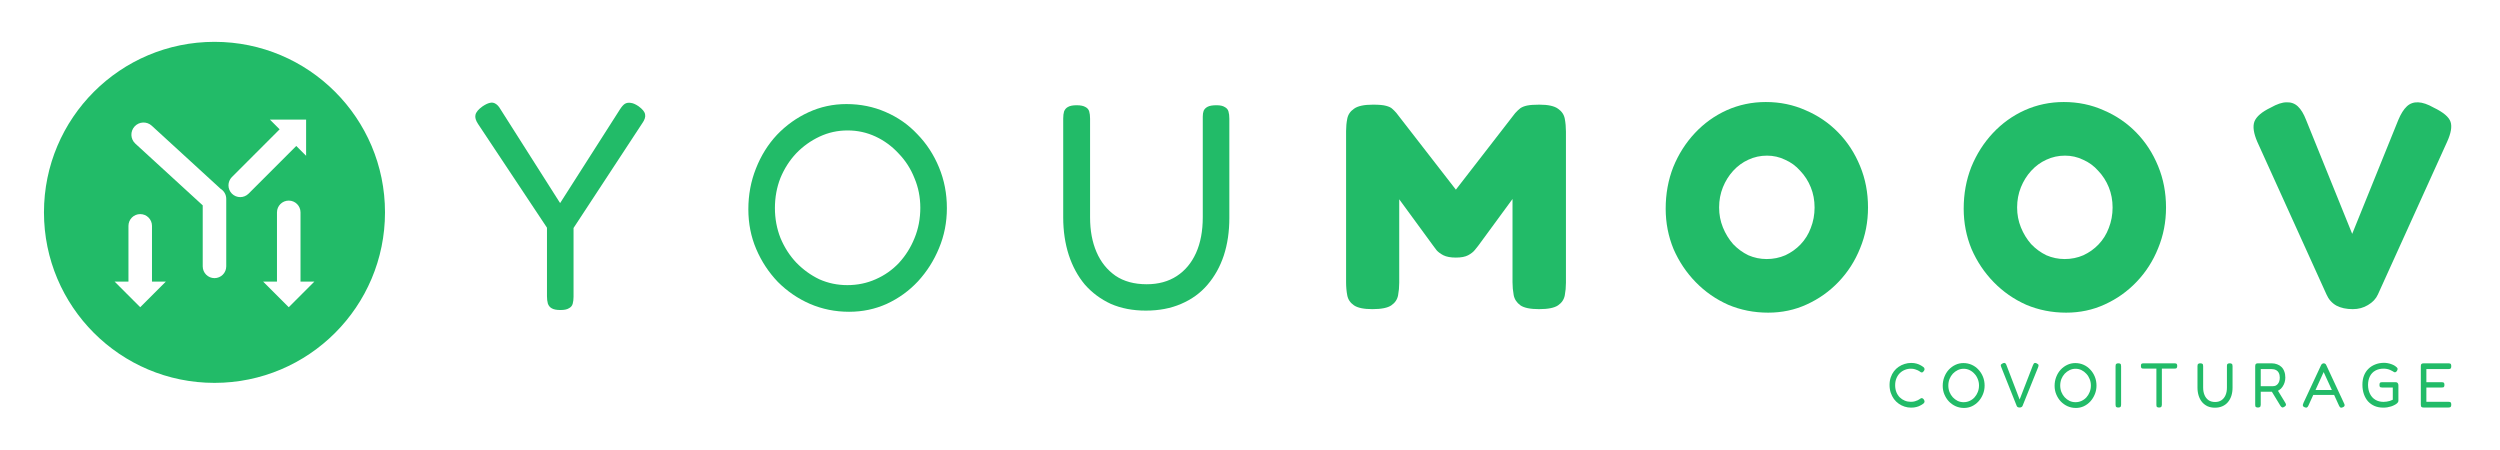 <svg width="239" height="43" viewBox="0 0 239 43" fill="none" xmlns="http://www.w3.org/2000/svg">
<g filter="url(#filter0_d_333_571)">
<path fill-rule="evenodd" clip-rule="evenodd" d="M36.806 16.301C36.806 25.304 29.508 32.603 20.505 32.603C11.502 32.603 4.203 25.304 4.203 16.301C4.203 7.298 11.502 0 20.505 0C29.508 0 36.806 7.298 36.806 16.301ZM25.801 7.432L26.732 8.363L22.171 12.924C21.732 13.364 21.732 14.076 22.171 14.515C22.61 14.954 23.322 14.954 23.762 14.515L28.323 9.954L29.264 10.894V7.432H25.801ZM14.507 8.018L21.089 14.049C21.412 14.246 21.629 14.603 21.629 15.011V21.465C21.629 22.086 21.126 22.59 20.505 22.59C19.883 22.59 19.38 22.086 19.38 21.465V15.632L12.938 9.73C12.465 9.297 12.433 8.562 12.867 8.089C13.3 7.617 14.034 7.585 14.507 8.018ZM14.53 17.592V22.922H15.853L13.405 25.37L10.957 22.922H12.28V17.592C12.28 16.971 12.784 16.467 13.405 16.467C14.026 16.467 14.53 16.971 14.53 17.592ZM28.729 16.301V22.922H30.052L27.604 25.37L25.156 22.922H26.479V16.301C26.479 15.68 26.983 15.177 27.604 15.177C28.225 15.177 28.729 15.68 28.729 16.301Z" fill="#22BB68"/>
<path d="M61.028 6.146C61.418 6.426 61.632 6.687 61.67 6.93C61.725 7.172 61.632 7.462 61.391 7.798L54.831 17.796V24.378C54.831 24.621 54.803 24.845 54.747 25.05C54.692 25.237 54.571 25.377 54.385 25.47C54.217 25.582 53.947 25.638 53.575 25.638C53.203 25.638 52.924 25.582 52.738 25.47C52.57 25.377 52.449 25.228 52.375 25.022C52.319 24.817 52.291 24.583 52.291 24.322V17.768L45.704 7.854C45.481 7.518 45.397 7.228 45.453 6.986C45.509 6.724 45.732 6.454 46.123 6.174C46.402 5.987 46.634 5.875 46.82 5.837C47.025 5.781 47.211 5.809 47.379 5.921C47.546 6.015 47.704 6.192 47.853 6.454L53.547 15.416L59.269 6.454C59.437 6.192 59.595 6.015 59.744 5.921C59.911 5.828 60.097 5.8 60.302 5.837C60.507 5.856 60.748 5.959 61.028 6.146Z" fill="#22BB68"/>
<path d="M81.172 25.806C79.85 25.806 78.604 25.554 77.431 25.05C76.278 24.546 75.254 23.846 74.361 22.95C73.487 22.035 72.798 20.989 72.296 19.813C71.793 18.637 71.542 17.367 71.542 16.004C71.542 14.622 71.784 13.325 72.268 12.111C72.751 10.879 73.421 9.805 74.277 8.89C75.152 7.975 76.157 7.256 77.292 6.734C78.427 6.211 79.636 5.949 80.92 5.949C82.26 5.949 83.507 6.202 84.661 6.706C85.833 7.21 86.847 7.919 87.703 8.834C88.578 9.73 89.266 10.785 89.768 11.999C90.271 13.213 90.522 14.51 90.522 15.892C90.522 17.255 90.271 18.534 89.768 19.729C89.285 20.905 88.615 21.96 87.759 22.894C86.903 23.809 85.907 24.527 84.772 25.05C83.656 25.554 82.456 25.806 81.172 25.806ZM81.004 23.258C81.972 23.258 82.874 23.071 83.712 22.698C84.567 22.324 85.312 21.801 85.945 21.129C86.577 20.438 87.07 19.654 87.424 18.777C87.796 17.88 87.982 16.91 87.982 15.864C87.982 14.856 87.796 13.913 87.424 13.035C87.07 12.139 86.568 11.355 85.917 10.683C85.284 9.992 84.549 9.45 83.712 9.058C82.874 8.666 81.981 8.47 81.032 8.47C80.083 8.47 79.19 8.666 78.353 9.058C77.515 9.45 76.771 9.982 76.12 10.655C75.487 11.327 74.984 12.111 74.612 13.007C74.259 13.903 74.082 14.865 74.082 15.892C74.082 16.9 74.259 17.852 74.612 18.749C74.984 19.645 75.487 20.429 76.12 21.101C76.771 21.773 77.506 22.305 78.325 22.698C79.162 23.071 80.055 23.258 81.004 23.258Z" fill="#22BB68"/>
<path d="M109.542 25.694C108.295 25.694 107.179 25.48 106.192 25.05C105.225 24.602 104.397 23.986 103.708 23.202C103.038 22.399 102.527 21.456 102.173 20.373C101.82 19.271 101.643 18.076 101.643 16.788V7.322C101.643 7.06 101.671 6.836 101.727 6.65C101.801 6.463 101.922 6.323 102.089 6.23C102.275 6.118 102.555 6.061 102.927 6.061C103.299 6.061 103.578 6.118 103.764 6.23C103.95 6.323 104.071 6.463 104.127 6.65C104.183 6.836 104.211 7.07 104.211 7.35V16.788C104.211 18.039 104.415 19.141 104.825 20.093C105.234 21.045 105.839 21.801 106.639 22.361C107.439 22.903 108.435 23.174 109.626 23.174C110.742 23.174 111.7 22.912 112.501 22.39C113.301 21.867 113.915 21.129 114.343 20.177C114.771 19.225 114.985 18.086 114.985 16.76V7.154C114.985 6.93 115.013 6.743 115.068 6.594C115.143 6.426 115.273 6.295 115.459 6.202C115.645 6.108 115.924 6.061 116.297 6.061C116.65 6.061 116.911 6.118 117.078 6.23C117.264 6.323 117.385 6.463 117.441 6.65C117.497 6.836 117.525 7.07 117.525 7.35V16.844C117.525 18.151 117.348 19.346 116.994 20.429C116.641 21.493 116.12 22.427 115.431 23.23C114.761 24.014 113.924 24.621 112.919 25.05C111.933 25.48 110.807 25.694 109.542 25.694Z" fill="#22BB68"/>
<path d="M131.199 25.554C130.38 25.554 129.794 25.433 129.44 25.19C129.087 24.948 128.873 24.63 128.798 24.238C128.724 23.846 128.686 23.426 128.686 22.978V8.526C128.686 8.115 128.724 7.723 128.798 7.35C128.873 6.958 129.087 6.64 129.44 6.398C129.794 6.136 130.398 6.005 131.254 6.005C131.831 6.005 132.25 6.043 132.51 6.118C132.79 6.192 132.985 6.286 133.097 6.398C133.227 6.51 133.357 6.64 133.487 6.79L139.265 14.239H139.098L144.847 6.818C145.034 6.612 145.201 6.454 145.35 6.342C145.517 6.23 145.731 6.146 145.992 6.09C146.271 6.033 146.662 6.005 147.164 6.005C148.002 6.005 148.597 6.136 148.951 6.398C149.304 6.64 149.518 6.958 149.593 7.35C149.667 7.742 149.704 8.153 149.704 8.582V23.034C149.704 23.445 149.667 23.846 149.593 24.238C149.518 24.63 149.304 24.948 148.951 25.19C148.597 25.433 147.992 25.554 147.136 25.554C146.299 25.554 145.703 25.433 145.35 25.19C144.996 24.929 144.782 24.602 144.708 24.21C144.633 23.799 144.596 23.389 144.596 22.978V15.024L141.331 19.477C141.256 19.57 141.144 19.71 140.996 19.897C140.847 20.084 140.633 20.252 140.354 20.401C140.075 20.55 139.684 20.625 139.181 20.625C138.679 20.625 138.279 20.55 137.981 20.401C137.702 20.252 137.488 20.093 137.339 19.925C137.19 19.738 137.079 19.589 137.004 19.477L133.766 15.052V23.034C133.766 23.445 133.729 23.846 133.655 24.238C133.58 24.63 133.366 24.948 133.013 25.19C132.659 25.433 132.055 25.554 131.199 25.554Z" fill="#22BB68"/>
<path d="M169.036 25.89C167.677 25.89 166.403 25.638 165.212 25.134C164.04 24.611 163.007 23.893 162.114 22.978C161.22 22.063 160.513 21.008 159.992 19.813C159.49 18.599 159.239 17.311 159.239 15.948C159.239 14.529 159.481 13.203 159.964 11.971C160.467 10.739 161.155 9.656 162.03 8.722C162.904 7.789 163.919 7.06 165.072 6.538C166.245 6.015 167.491 5.753 168.813 5.753C170.171 5.753 171.436 6.015 172.609 6.538C173.799 7.042 174.842 7.751 175.735 8.666C176.628 9.581 177.326 10.655 177.828 11.887C178.331 13.101 178.582 14.417 178.582 15.836C178.582 17.218 178.331 18.515 177.828 19.729C177.344 20.942 176.656 22.016 175.763 22.95C174.888 23.865 173.874 24.583 172.72 25.106C171.585 25.629 170.357 25.89 169.036 25.89ZM168.896 20.765C169.529 20.765 170.124 20.644 170.683 20.401C171.241 20.14 171.725 19.794 172.134 19.365C172.562 18.917 172.888 18.394 173.111 17.796C173.353 17.18 173.474 16.527 173.474 15.836C173.474 15.145 173.353 14.501 173.111 13.903C172.869 13.306 172.534 12.783 172.106 12.335C171.697 11.868 171.213 11.514 170.655 11.271C170.115 11.009 169.538 10.879 168.924 10.879C168.292 10.879 167.696 11.009 167.138 11.271C166.598 11.514 166.114 11.868 165.686 12.335C165.277 12.783 164.951 13.306 164.709 13.903C164.468 14.501 164.347 15.145 164.347 15.836C164.347 16.508 164.468 17.143 164.709 17.74C164.951 18.338 165.277 18.87 165.686 19.337C166.114 19.785 166.598 20.14 167.138 20.401C167.696 20.644 168.282 20.765 168.896 20.765Z" fill="#22BB68"/>
<path d="M197.526 25.89C196.167 25.89 194.893 25.638 193.702 25.134C192.529 24.611 191.497 23.893 190.603 22.978C189.71 22.063 189.003 21.008 188.482 19.813C187.98 18.599 187.729 17.311 187.729 15.948C187.729 14.529 187.97 13.203 188.454 11.971C188.957 10.739 189.645 9.656 190.52 8.722C191.394 7.789 192.408 7.06 193.562 6.538C194.734 6.015 195.981 5.753 197.302 5.753C198.661 5.753 199.926 6.015 201.098 6.538C202.289 7.042 203.331 7.751 204.225 8.666C205.118 9.581 205.816 10.655 206.318 11.887C206.82 13.101 207.072 14.417 207.072 15.836C207.072 17.218 206.82 18.515 206.318 19.729C205.834 20.942 205.146 22.016 204.252 22.95C203.378 23.865 202.364 24.583 201.21 25.106C200.075 25.629 198.847 25.89 197.526 25.89ZM197.386 20.765C198.019 20.765 198.614 20.644 199.172 20.401C199.731 20.14 200.215 19.794 200.624 19.365C201.052 18.917 201.378 18.394 201.601 17.796C201.843 17.18 201.964 16.527 201.964 15.836C201.964 15.145 201.843 14.501 201.601 13.903C201.359 13.306 201.024 12.783 200.596 12.335C200.187 11.868 199.703 11.514 199.145 11.271C198.605 11.009 198.028 10.879 197.414 10.879C196.781 10.879 196.186 11.009 195.628 11.271C195.088 11.514 194.604 11.868 194.176 12.335C193.767 12.783 193.441 13.306 193.199 13.903C192.957 14.501 192.836 15.145 192.836 15.836C192.836 16.508 192.957 17.143 193.199 17.74C193.441 18.338 193.767 18.87 194.176 19.337C194.604 19.785 195.088 20.14 195.628 20.401C196.186 20.644 196.772 20.765 197.386 20.765Z" fill="#22BB68"/>
<path d="M224.926 25.554C224.312 25.554 223.791 25.442 223.363 25.218C222.935 24.976 222.618 24.621 222.414 24.154L215.799 9.562C215.445 8.741 215.352 8.097 215.519 7.63C215.706 7.144 216.227 6.696 217.083 6.286C217.678 5.949 218.18 5.781 218.59 5.781C219.018 5.763 219.381 5.893 219.678 6.174C219.976 6.454 220.237 6.883 220.46 7.462L224.87 18.357L229.28 7.462C229.522 6.883 229.792 6.454 230.09 6.174C230.387 5.893 230.75 5.763 231.178 5.781C231.606 5.8 232.099 5.968 232.657 6.286C233.588 6.734 234.127 7.191 234.276 7.658C234.425 8.106 234.314 8.741 233.941 9.562L227.326 24.154C227.14 24.565 226.824 24.901 226.377 25.162C225.949 25.424 225.465 25.554 224.926 25.554Z" fill="#22BB68"/>
<path d="M182.697 34.97C182.485 34.97 182.279 34.938 182.079 34.873C181.878 34.808 181.692 34.716 181.519 34.594C181.346 34.474 181.193 34.324 181.06 34.147C180.93 33.965 180.828 33.763 180.753 33.541C180.679 33.316 180.641 33.067 180.641 32.797C180.641 32.539 180.679 32.301 180.753 32.083C180.828 31.861 180.93 31.665 181.06 31.496C181.189 31.326 181.34 31.183 181.513 31.066C181.69 30.945 181.878 30.854 182.079 30.794C182.283 30.729 182.491 30.697 182.703 30.697C182.899 30.697 183.068 30.717 183.209 30.758C183.351 30.798 183.467 30.842 183.557 30.891C183.647 30.935 183.708 30.969 183.739 30.994C183.794 31.026 183.847 31.064 183.898 31.109C183.95 31.153 183.977 31.205 183.981 31.266C183.989 31.31 183.985 31.347 183.969 31.375C183.957 31.403 183.942 31.433 183.922 31.466C183.891 31.514 183.857 31.55 183.822 31.575C183.79 31.595 183.755 31.605 183.716 31.605C183.677 31.605 183.641 31.593 183.61 31.569C183.578 31.544 183.537 31.516 183.486 31.484C183.463 31.468 183.416 31.441 183.345 31.405C183.274 31.369 183.184 31.334 183.074 31.302C182.964 31.266 182.83 31.248 182.673 31.248C182.473 31.248 182.281 31.286 182.096 31.363C181.916 31.435 181.757 31.54 181.619 31.677C181.482 31.815 181.374 31.98 181.295 32.174C181.217 32.367 181.177 32.585 181.177 32.827C181.177 33.073 181.217 33.295 181.295 33.493C181.374 33.687 181.482 33.852 181.619 33.989C181.761 34.127 181.921 34.231 182.102 34.304C182.283 34.377 182.473 34.413 182.673 34.413C182.823 34.413 182.952 34.397 183.062 34.364C183.176 34.332 183.268 34.298 183.339 34.262C183.414 34.221 183.465 34.191 183.492 34.171C183.535 34.147 183.573 34.123 183.604 34.098C183.639 34.074 183.677 34.062 183.716 34.062C183.755 34.062 183.79 34.074 183.822 34.098C183.857 34.118 183.891 34.153 183.922 34.201C183.942 34.229 183.957 34.262 183.969 34.298C183.985 34.33 183.989 34.367 183.981 34.407C183.977 34.467 183.95 34.52 183.898 34.564C183.847 34.605 183.794 34.643 183.739 34.679C183.704 34.695 183.641 34.73 183.551 34.782C183.465 34.831 183.351 34.873 183.209 34.909C183.068 34.95 182.897 34.97 182.697 34.97Z" fill="#22BB68"/>
<path d="M187.756 35C187.477 35 187.214 34.946 186.967 34.837C186.723 34.728 186.508 34.576 186.319 34.383C186.135 34.185 185.989 33.959 185.883 33.705C185.777 33.451 185.724 33.176 185.724 32.882C185.724 32.583 185.775 32.303 185.877 32.041C185.979 31.774 186.121 31.542 186.301 31.345C186.486 31.147 186.698 30.992 186.937 30.879C187.177 30.766 187.432 30.709 187.703 30.709C187.986 30.709 188.249 30.764 188.492 30.872C188.74 30.982 188.954 31.135 189.134 31.332C189.319 31.526 189.464 31.754 189.57 32.016C189.676 32.279 189.729 32.559 189.729 32.858C189.729 33.152 189.676 33.428 189.57 33.687C189.468 33.941 189.327 34.169 189.146 34.371C188.965 34.568 188.755 34.724 188.516 34.837C188.28 34.946 188.027 35 187.756 35ZM187.721 34.449C187.925 34.449 188.115 34.409 188.292 34.328C188.473 34.248 188.63 34.135 188.763 33.989C188.897 33.84 189.001 33.671 189.075 33.481C189.154 33.287 189.193 33.078 189.193 32.852C189.193 32.634 189.154 32.43 189.075 32.24C189.001 32.047 188.895 31.877 188.757 31.732C188.624 31.583 188.469 31.466 188.292 31.381C188.115 31.296 187.927 31.254 187.727 31.254C187.526 31.254 187.338 31.296 187.161 31.381C186.985 31.466 186.828 31.581 186.69 31.726C186.557 31.871 186.451 32.041 186.372 32.234C186.297 32.428 186.26 32.636 186.26 32.858C186.26 33.075 186.297 33.281 186.372 33.475C186.451 33.669 186.557 33.838 186.69 33.983C186.828 34.129 186.983 34.243 187.155 34.328C187.332 34.409 187.521 34.449 187.721 34.449Z" fill="#22BB68"/>
<path d="M193.077 34.958C193.006 34.958 192.947 34.946 192.9 34.921C192.857 34.901 192.823 34.865 192.8 34.812L191.31 31.072C191.271 30.975 191.263 30.907 191.286 30.866C191.314 30.826 191.371 30.784 191.457 30.739C191.512 30.711 191.559 30.697 191.598 30.697C191.642 30.693 191.679 30.705 191.71 30.733C191.746 30.758 191.775 30.8 191.799 30.86L193.077 34.195L194.349 30.915C194.372 30.85 194.398 30.8 194.425 30.764C194.457 30.723 194.496 30.701 194.543 30.697C194.59 30.689 194.649 30.705 194.72 30.745C194.83 30.798 194.885 30.856 194.885 30.921C194.885 30.982 194.869 31.05 194.838 31.127L193.354 34.806C193.334 34.855 193.301 34.891 193.253 34.915C193.206 34.944 193.147 34.958 193.077 34.958Z" fill="#22BB68"/>
<path d="M198.452 35C198.173 35 197.91 34.946 197.662 34.837C197.419 34.728 197.203 34.576 197.015 34.383C196.83 34.185 196.685 33.959 196.579 33.705C196.473 33.451 196.42 33.176 196.42 32.882C196.42 32.583 196.471 32.303 196.573 32.041C196.675 31.774 196.816 31.542 196.997 31.345C197.181 31.147 197.393 30.992 197.633 30.879C197.872 30.766 198.128 30.709 198.399 30.709C198.681 30.709 198.944 30.764 199.188 30.872C199.435 30.982 199.649 31.135 199.83 31.332C200.014 31.526 200.16 31.754 200.266 32.016C200.372 32.279 200.425 32.559 200.425 32.858C200.425 33.152 200.372 33.428 200.266 33.687C200.164 33.941 200.022 34.169 199.842 34.371C199.661 34.568 199.451 34.724 199.211 34.837C198.976 34.946 198.723 35 198.452 35ZM198.416 34.449C198.62 34.449 198.811 34.409 198.988 34.328C199.168 34.248 199.325 34.135 199.459 33.989C199.592 33.84 199.696 33.671 199.771 33.481C199.849 33.287 199.889 33.078 199.889 32.852C199.889 32.634 199.849 32.43 199.771 32.24C199.696 32.047 199.59 31.877 199.453 31.732C199.319 31.583 199.164 31.466 198.988 31.381C198.811 31.296 198.622 31.254 198.422 31.254C198.222 31.254 198.033 31.296 197.857 31.381C197.68 31.466 197.523 31.581 197.386 31.726C197.252 31.871 197.146 32.041 197.068 32.234C196.993 32.428 196.956 32.636 196.956 32.858C196.956 33.075 196.993 33.281 197.068 33.475C197.146 33.669 197.252 33.838 197.386 33.983C197.523 34.129 197.678 34.243 197.851 34.328C198.028 34.409 198.216 34.449 198.416 34.449Z" fill="#22BB68"/>
<path d="M202.512 34.958C202.434 34.958 202.375 34.946 202.335 34.921C202.3 34.901 202.276 34.871 202.265 34.831C202.253 34.786 202.247 34.736 202.247 34.679V31.006C202.247 30.949 202.253 30.901 202.265 30.86C202.28 30.82 202.306 30.79 202.341 30.77C202.381 30.745 202.439 30.733 202.518 30.733C202.596 30.733 202.653 30.745 202.689 30.77C202.728 30.79 202.752 30.82 202.759 30.86C202.771 30.901 202.777 30.951 202.777 31.012V34.685C202.777 34.742 202.771 34.79 202.759 34.831C202.748 34.871 202.722 34.901 202.683 34.921C202.648 34.946 202.591 34.958 202.512 34.958Z" fill="#22BB68"/>
<path d="M207.906 30.733C207.957 30.733 207.998 30.739 208.029 30.752C208.065 30.764 208.092 30.788 208.112 30.824C208.132 30.856 208.141 30.911 208.141 30.988C208.141 31.06 208.13 31.115 208.106 31.151C208.086 31.187 208.059 31.212 208.024 31.224C207.988 31.232 207.945 31.236 207.894 31.236H206.675V34.691C206.675 34.744 206.667 34.79 206.651 34.831C206.639 34.871 206.614 34.901 206.575 34.921C206.539 34.946 206.484 34.958 206.41 34.958C206.331 34.958 206.272 34.946 206.233 34.921C206.198 34.901 206.174 34.871 206.162 34.831C206.155 34.786 206.151 34.738 206.151 34.685V31.236H204.914C204.863 31.236 204.82 31.232 204.784 31.224C204.749 31.212 204.721 31.187 204.702 31.151C204.682 31.115 204.672 31.06 204.672 30.988C204.672 30.911 204.68 30.856 204.696 30.824C204.716 30.788 204.743 30.764 204.778 30.752C204.818 30.739 204.861 30.733 204.908 30.733H207.906Z" fill="#22BB68"/>
<path d="M211.746 34.976C211.483 34.976 211.248 34.929 211.039 34.837C210.835 34.74 210.661 34.607 210.515 34.437C210.374 34.264 210.266 34.06 210.191 33.826C210.117 33.588 210.079 33.33 210.079 33.051V31.006C210.079 30.949 210.085 30.901 210.097 30.86C210.113 30.82 210.138 30.79 210.174 30.77C210.213 30.745 210.272 30.733 210.35 30.733C210.429 30.733 210.488 30.745 210.527 30.77C210.566 30.79 210.592 30.82 210.604 30.86C210.615 30.901 210.621 30.951 210.621 31.012V33.051C210.621 33.322 210.664 33.56 210.751 33.765C210.837 33.971 210.965 34.135 211.134 34.256C211.303 34.373 211.513 34.431 211.764 34.431C211.999 34.431 212.202 34.375 212.37 34.262C212.539 34.149 212.669 33.989 212.759 33.783C212.85 33.578 212.895 33.332 212.895 33.045V30.969C212.895 30.921 212.901 30.881 212.912 30.848C212.928 30.812 212.956 30.784 212.995 30.764C213.034 30.743 213.093 30.733 213.171 30.733C213.246 30.733 213.301 30.745 213.336 30.77C213.376 30.79 213.401 30.82 213.413 30.86C213.425 30.901 213.431 30.951 213.431 31.012V33.063C213.431 33.346 213.393 33.604 213.319 33.838C213.244 34.068 213.134 34.27 212.989 34.443C212.848 34.613 212.671 34.744 212.459 34.837C212.251 34.929 212.013 34.976 211.746 34.976Z" fill="#22BB68"/>
<path d="M215.857 34.958C215.782 34.958 215.725 34.946 215.686 34.921C215.646 34.901 215.621 34.871 215.609 34.831C215.601 34.786 215.597 34.736 215.597 34.679V31C215.597 30.947 215.603 30.903 215.615 30.866C215.631 30.826 215.656 30.794 215.692 30.77C215.731 30.745 215.788 30.733 215.862 30.733H217.164C217.356 30.733 217.531 30.764 217.688 30.824C217.849 30.881 217.989 30.965 218.106 31.078C218.224 31.191 218.314 31.334 218.377 31.508C218.444 31.677 218.477 31.875 218.477 32.101C218.477 32.242 218.456 32.39 218.413 32.543C218.369 32.692 218.303 32.833 218.212 32.967C218.126 33.1 218.014 33.211 217.877 33.299C217.739 33.388 217.572 33.439 217.376 33.451H216.127V34.685C216.127 34.742 216.12 34.79 216.104 34.831C216.092 34.871 216.067 34.901 216.027 34.921C215.992 34.946 215.935 34.958 215.857 34.958ZM218.383 34.891C218.301 34.947 218.23 34.966 218.171 34.946C218.116 34.925 218.063 34.877 218.012 34.8L217.07 33.251L217.653 33.16L218.466 34.492C218.505 34.556 218.528 34.611 218.536 34.655C218.548 34.699 218.54 34.74 218.513 34.776C218.489 34.812 218.446 34.851 218.383 34.891ZM216.127 32.918H217.294C217.384 32.918 217.468 32.902 217.547 32.87C217.625 32.833 217.694 32.781 217.753 32.712C217.812 32.644 217.859 32.559 217.894 32.458C217.93 32.357 217.947 32.236 217.947 32.095C217.947 31.922 217.916 31.774 217.853 31.653C217.794 31.532 217.706 31.441 217.588 31.381C217.47 31.316 217.325 31.284 217.152 31.284H216.127V32.918Z" fill="#22BB68"/>
<path d="M224.097 34.57C224.129 34.631 224.144 34.683 224.144 34.728C224.148 34.768 224.137 34.806 224.109 34.843C224.082 34.875 224.038 34.905 223.98 34.933C223.885 34.978 223.811 34.988 223.756 34.964C223.705 34.94 223.658 34.881 223.614 34.788L222.142 31.569L220.681 34.782C220.638 34.875 220.589 34.933 220.534 34.958C220.483 34.982 220.408 34.972 220.31 34.927C220.251 34.903 220.208 34.873 220.181 34.837C220.157 34.8 220.147 34.756 220.151 34.703C220.159 34.651 220.179 34.59 220.21 34.522L221.901 30.897C221.924 30.848 221.957 30.81 222.001 30.782C222.048 30.75 222.097 30.733 222.148 30.733C222.183 30.733 222.217 30.739 222.248 30.752C222.279 30.764 222.307 30.782 222.33 30.806C222.354 30.83 222.374 30.863 222.389 30.903L224.097 34.57ZM221.035 33.753L221.235 33.287H223.061L223.255 33.753H221.035Z" fill="#22BB68"/>
<path d="M227.844 34.97C227.538 34.97 227.263 34.919 227.019 34.818C226.776 34.714 226.566 34.566 226.389 34.377C226.216 34.183 226.083 33.951 225.989 33.681C225.894 33.41 225.847 33.11 225.847 32.779C225.847 32.464 225.894 32.18 225.989 31.926C226.087 31.671 226.226 31.453 226.407 31.272C226.587 31.09 226.803 30.949 227.055 30.848C227.306 30.743 227.589 30.689 227.903 30.685C228.024 30.685 228.148 30.697 228.274 30.721C228.403 30.745 228.527 30.78 228.645 30.824C228.763 30.869 228.869 30.921 228.963 30.982C229.03 31.026 229.087 31.072 229.134 31.121C229.181 31.165 229.206 31.212 229.21 31.26C229.214 31.284 229.21 31.314 229.198 31.351C229.187 31.387 229.171 31.421 229.151 31.453C229.12 31.502 229.085 31.538 229.045 31.562C229.01 31.583 228.975 31.593 228.939 31.593C228.924 31.593 228.896 31.583 228.857 31.562C228.818 31.542 228.768 31.512 228.71 31.472C228.643 31.431 228.564 31.393 228.474 31.357C228.388 31.32 228.293 31.292 228.191 31.272C228.089 31.252 227.983 31.242 227.873 31.242C227.571 31.242 227.308 31.304 227.084 31.429C226.86 31.554 226.687 31.734 226.566 31.968C226.448 32.202 226.387 32.478 226.383 32.797C226.387 33.128 226.45 33.414 226.572 33.657C226.693 33.898 226.864 34.086 227.084 34.219C227.308 34.352 227.569 34.419 227.867 34.419C227.966 34.419 228.066 34.411 228.168 34.395C228.27 34.379 228.37 34.356 228.468 34.328C228.57 34.296 228.664 34.258 228.751 34.213V33.045H227.72C227.669 33.045 227.624 33.039 227.585 33.027C227.549 33.015 227.522 32.991 227.502 32.954C227.486 32.918 227.479 32.864 227.479 32.791C227.479 32.718 227.488 32.664 227.508 32.628C227.528 32.591 227.555 32.567 227.591 32.555C227.626 32.543 227.669 32.537 227.72 32.537H228.998C229.077 32.537 229.136 32.551 229.175 32.579C229.214 32.607 229.242 32.644 229.257 32.688C229.277 32.728 229.287 32.779 229.287 32.839V34.328C229.287 34.393 229.251 34.461 229.181 34.534C229.114 34.603 229.018 34.667 228.892 34.728C228.802 34.776 228.7 34.818 228.586 34.855C228.476 34.891 228.358 34.919 228.232 34.94C228.107 34.96 227.977 34.97 227.844 34.97Z" fill="#22BB68"/>
<path d="M231.696 34.958C231.617 34.958 231.558 34.946 231.519 34.921C231.484 34.901 231.46 34.871 231.448 34.831C231.437 34.786 231.431 34.736 231.431 34.679V31.006C231.431 30.901 231.45 30.83 231.49 30.794C231.533 30.753 231.607 30.733 231.713 30.733H234.081C234.136 30.733 234.183 30.739 234.222 30.752C234.262 30.764 234.291 30.79 234.311 30.83C234.33 30.87 234.34 30.931 234.34 31.012C234.34 31.092 234.328 31.153 234.305 31.193C234.285 31.23 234.256 31.254 234.216 31.266C234.177 31.278 234.13 31.284 234.075 31.284H231.961V32.537H233.433C233.488 32.537 233.533 32.543 233.569 32.555C233.608 32.567 233.637 32.591 233.657 32.628C233.677 32.664 233.686 32.72 233.686 32.797C233.686 32.87 233.677 32.924 233.657 32.961C233.637 32.997 233.608 33.021 233.569 33.033C233.529 33.041 233.48 33.045 233.421 33.045H231.961V34.413H234.081C234.136 34.413 234.183 34.419 234.222 34.431C234.262 34.443 234.291 34.469 234.311 34.51C234.33 34.546 234.34 34.605 234.34 34.685C234.34 34.766 234.328 34.827 234.305 34.867C234.285 34.903 234.256 34.927 234.216 34.94C234.177 34.952 234.13 34.958 234.075 34.958H231.696Z" fill="#22BB68"/>
</g>
<defs>
<filter id="filter0_d_333_571" x="0.203" y="0" width="238.137" height="43" filterUnits="userSpaceOnUse" color-interpolation-filters="sRGB">
<feFlood flood-opacity="0" result="BackgroundImageFix"/>
<feColorMatrix in="SourceAlpha" type="matrix" values="0 0 0 0 0 0 0 0 0 0 0 0 0 0 0 0 0 0 127 0" result="hardAlpha"/>
<feOffset dy="4"/>
<feGaussianBlur stdDeviation="2"/>
<feComposite in2="hardAlpha" operator="out"/>
<feColorMatrix type="matrix" values="0 0 0 0 0 0 0 0 0 0 0 0 0 0 0 0 0 0 0.15 0"/>
<feBlend mode="normal" in2="BackgroundImageFix" result="effect1_dropShadow_333_571"/>
<feBlend mode="normal" in="SourceGraphic" in2="effect1_dropShadow_333_571" result="shape"/>
</filter>
</defs>
</svg>
